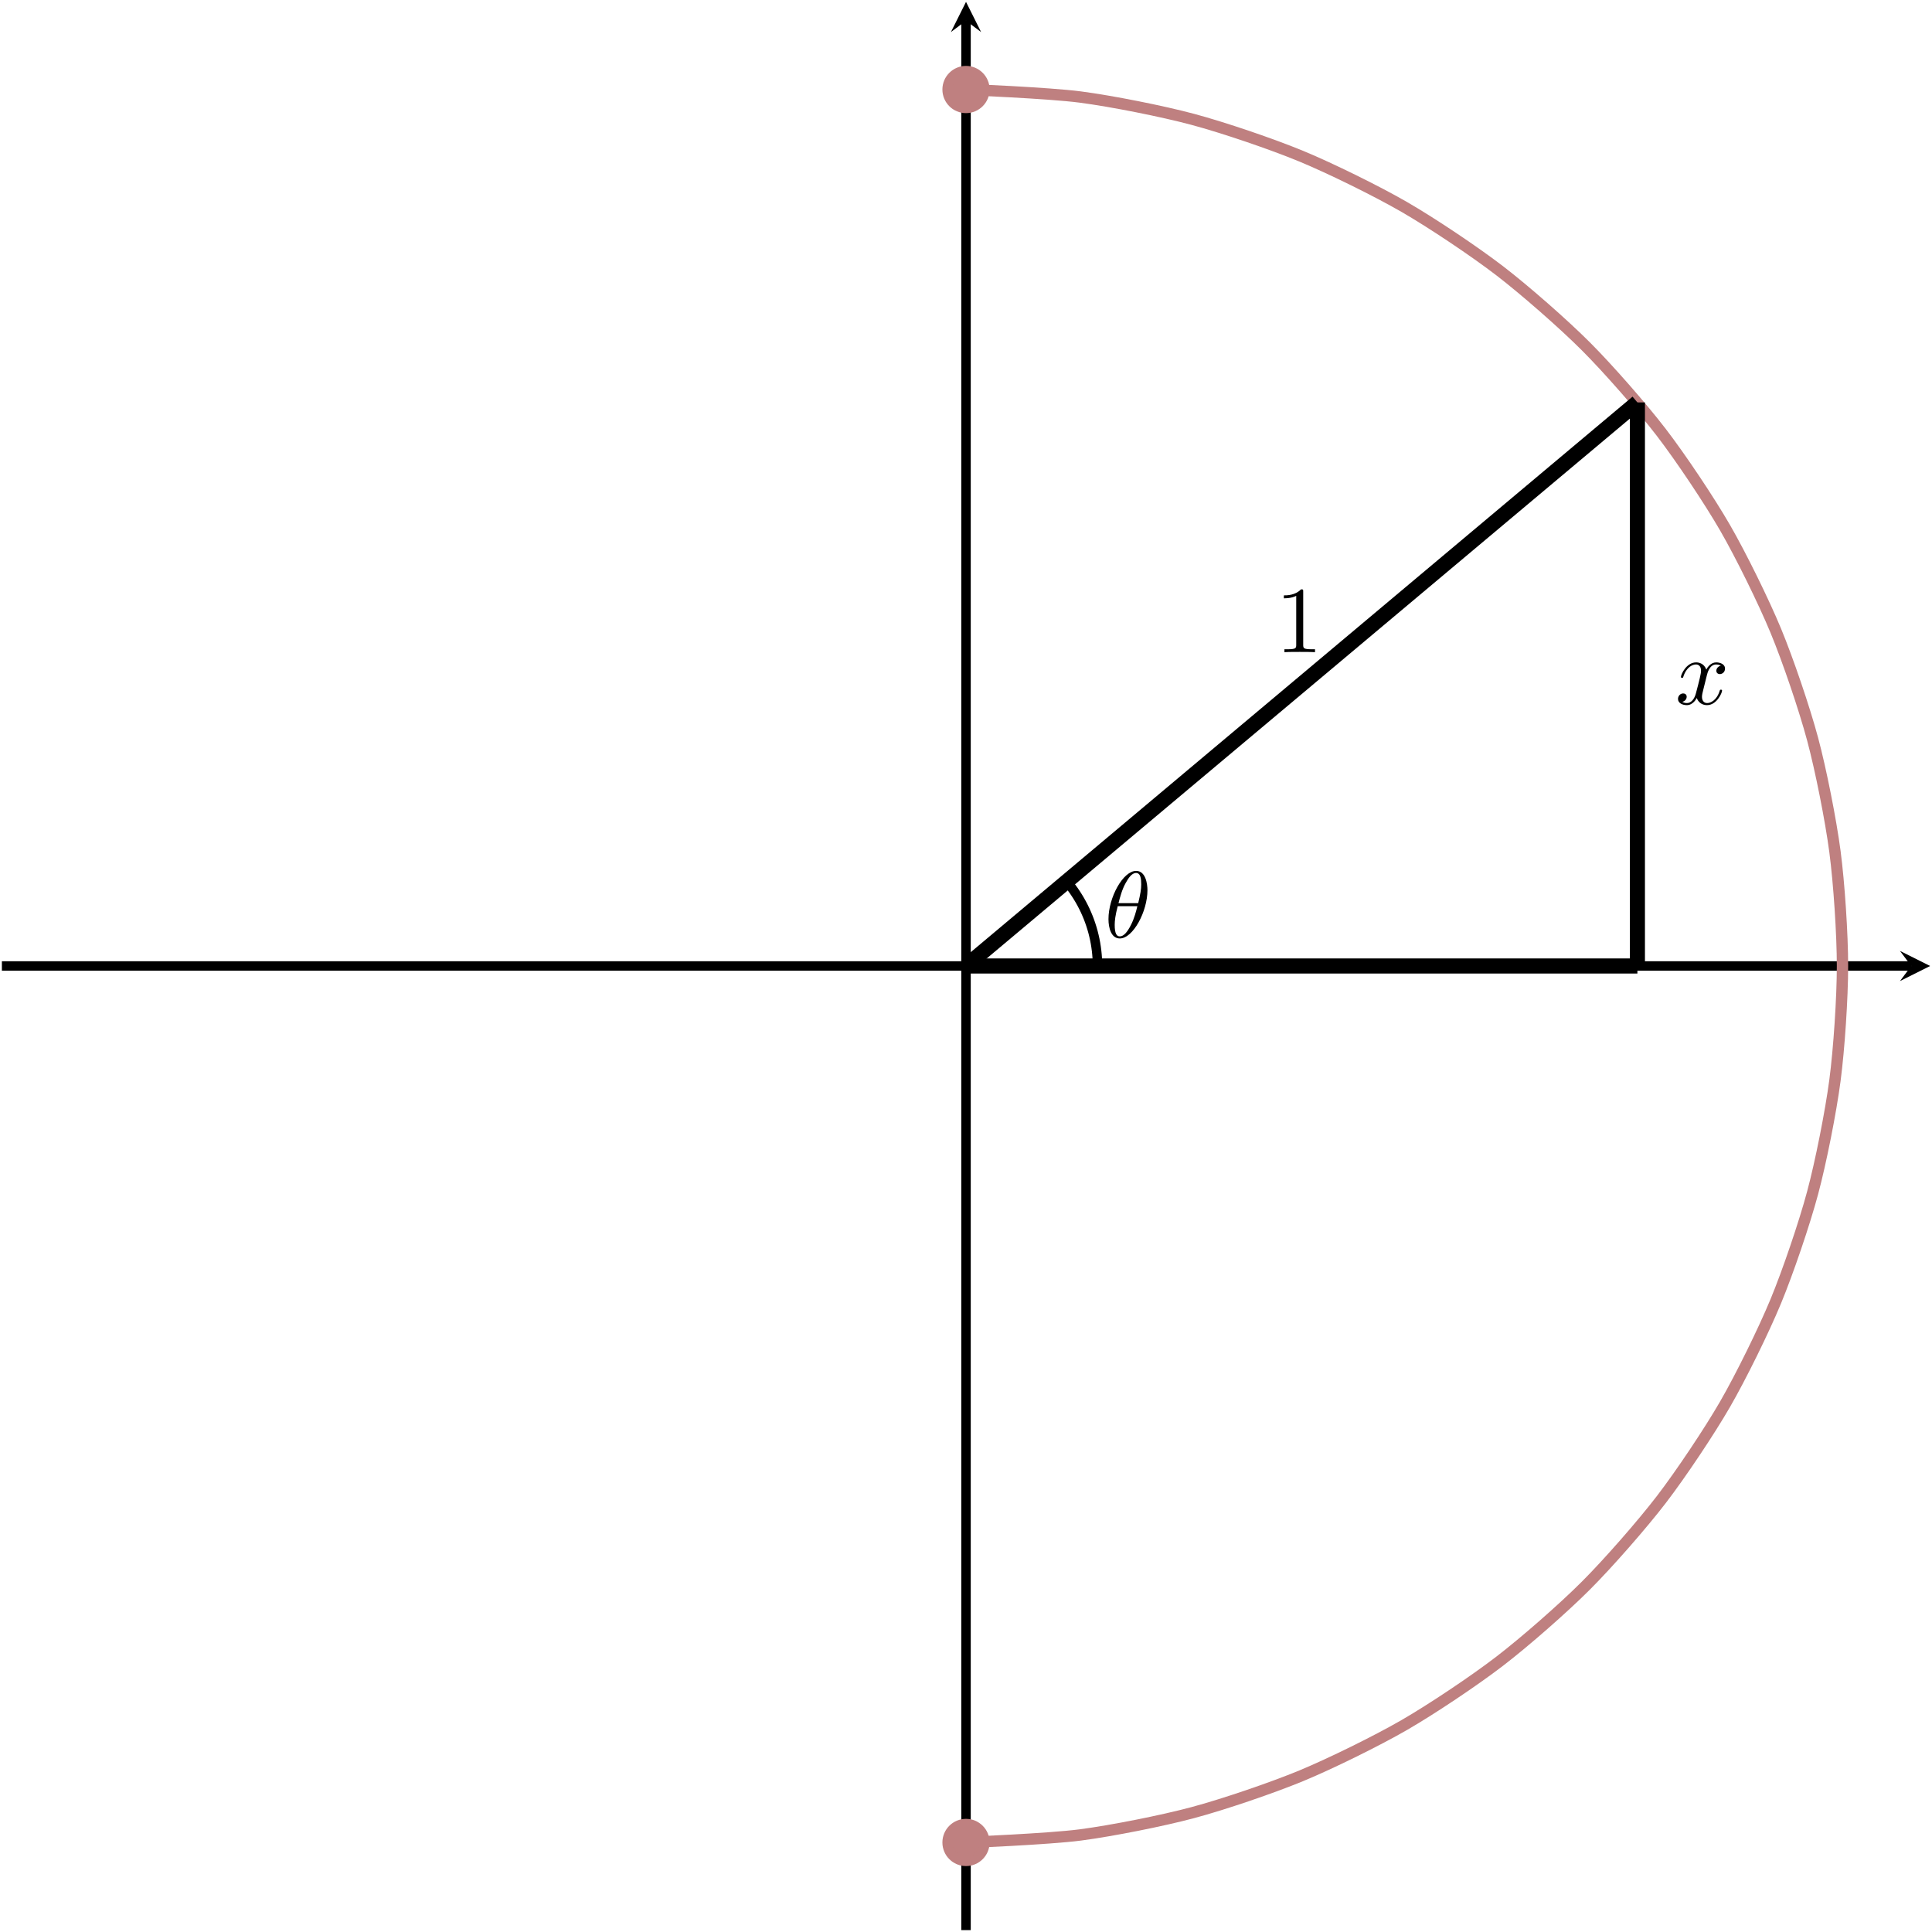 <?xml version="1.0" encoding="UTF-8" standalone="no"?>
<!DOCTYPE svg PUBLIC "-//W3C//DTD SVG 1.1//EN" "http://www.w3.org/Graphics/SVG/1.1/DTD/svg11.dtd">
<svg xmlns="http://www.w3.org/2000/svg" xmlns:xlink="http://www.w3.org/1999/xlink" version="1.1" width="203.965pt" height="203.965pt" viewBox="0 0 203.965 203.965">
<path transform="matrix(1,0,0,-1,.199,203.766)" stroke-width="1" stroke-linecap="butt" stroke-miterlimit="10" stroke-linejoin="miter" fill="none" stroke="#000000" d="M 0 101.785 L 201.577 101.785 "/>
<path transform="matrix(1,0,0,-1,201.776,101.981)" d="M 1.993 0 L -1.196 1.594 L 0 0 L -1.196 -1.594 "/>
<path transform="matrix(1,0,0,-1,.199,203.766)" stroke-width="1" stroke-linecap="butt" stroke-miterlimit="10" stroke-linejoin="miter" fill="none" stroke="#000000" d="M 101.785 0 L 101.785 201.577 "/>
<path transform="matrix(0,-1,-1,-0,101.984,2.189)" d="M 1.993 0 L -1.196 1.594 L 0 0 L -1.196 -1.594 "/>
<path transform="matrix(1,0,0,-1,.199,203.766)" stroke-width="1.196" stroke-linecap="butt" stroke-miterlimit="10" stroke-linejoin="miter" fill="none" stroke="#bf8080" d="M 101.785 9.253 C 101.785 9.253 110.538 9.611 113.861 10.048 C 117.184 10.485 122.496 11.538 125.734 12.406 C 128.971 13.273 134.096 15.018 137.193 16.3 C 140.289 17.583 145.148 19.974 148.05 21.65 C 150.953 23.325 155.452 26.337 158.111 28.378 C 160.77 30.418 164.844 33.986 167.213 36.356 C 169.583 38.725 173.151 42.799 175.192 45.458 C 177.232 48.117 180.244 52.616 181.919 55.519 C 183.595 58.421 185.986 63.28 187.269 66.376 C 188.551 69.473 190.296 74.598 191.163 77.836 C 192.031 81.073 193.084 86.385 193.521 89.708 C 193.958 93.031 194.316 98.433 194.316 101.785 C 194.316 105.136 193.958 110.538 193.521 113.861 C 193.084 117.184 192.031 122.496 191.163 125.734 C 190.296 128.971 188.551 134.096 187.269 137.193 C 185.986 140.289 183.595 145.148 181.919 148.05 C 180.244 150.953 177.232 155.452 175.192 158.111 C 173.151 160.77 169.583 164.844 167.213 167.213 C 164.844 169.583 160.77 173.151 158.111 175.192 C 155.452 177.232 150.953 180.244 148.05 181.919 C 145.148 183.595 140.289 185.986 137.193 187.269 C 134.096 188.551 128.971 190.296 125.734 191.163 C 122.496 192.031 117.184 193.084 113.861 193.521 C 110.538 193.958 101.785 194.316 101.785 194.316 "/>
<path transform="matrix(1,0,0,-1,.199,203.766)" stroke-width="1.594" stroke-linecap="butt" stroke-miterlimit="10" stroke-linejoin="miter" fill="none" stroke="#000000" d="M 101.785 101.785 L 172.664 161.282 "/>
<path transform="matrix(1,0,0,-1,.199,203.766)" stroke-width="1.594" stroke-linecap="butt" stroke-miterlimit="10" stroke-linejoin="miter" fill="none" stroke="#000000" d="M 172.664 101.785 L 172.664 161.282 "/>
<path transform="matrix(1,0,0,-1,.199,203.766)" stroke-width="1.594" stroke-linecap="butt" stroke-miterlimit="10" stroke-linejoin="miter" fill="none" stroke="#000000" d="M 101.785 101.785 L 172.664 101.785 "/>
<path transform="matrix(1,0,0,-1,.199,203.766)" stroke-width="1" stroke-linecap="butt" stroke-miterlimit="10" stroke-linejoin="miter" fill="none" stroke="#000000" d="M 115.664 101.785 C 115.664 101.785 115.661 102.076 115.658 102.188 C 115.654 102.3 115.646 102.479 115.64 102.591 C 115.633 102.703 115.621 102.882 115.611 102.994 C 115.601 103.106 115.583 103.284 115.57 103.396 C 115.557 103.507 115.533 103.685 115.517 103.796 C 115.501 103.907 115.473 104.084 115.453 104.194 C 115.434 104.305 115.4 104.481 115.377 104.591 C 115.354 104.701 115.315 104.876 115.289 104.985 C 115.264 105.094 115.22 105.268 115.191 105.376 C 115.162 105.485 115.112 105.658 115.08 105.765 C 115.048 105.872 114.994 106.043 114.959 106.15 C 114.924 106.256 114.865 106.426 114.827 106.532 C 114.789 106.637 114.724 106.804 114.683 106.909 C 114.642 107.013 114.573 107.179 114.528 107.281 C 114.484 107.384 114.411 107.549 114.364 107.65 C 114.316 107.752 114.238 107.913 114.187 108.013 C 114.137 108.113 114.054 108.273 114.001 108.371 C 113.948 108.47 113.861 108.627 113.804 108.724 C 113.748 108.821 113.656 108.975 113.597 109.071 C 113.538 109.166 113.442 109.318 113.38 109.411 C 113.319 109.505 113.218 109.654 113.154 109.745 C 113.09 109.837 112.984 109.983 112.917 110.073 C 112.85 110.162 112.741 110.305 112.671 110.393 C 112.602 110.481 112.417 110.706 112.417 110.706 "/>
<symbol id="font_0_1">
<path d="M .413 .511 C .413 .577 .395 .716 .293 .716 C .154 .716 0 .434 0 .205 C 0 .111 .029 0 .12 0 C .261 0 .413 .287 .413 .511 M .106 .374 C .123 .438 .143 .518 .183 .589 C .21 .638 .247 .694 .292 .694 C .341 .694 .347 .63 .347 .573 C .347 .524 .339 .473 .315 .374 L .106 .374 M .306 .342 C .295 .296 .274 .211 .236 .139 C .201 .071 .163 .022 .12 .022 C .087 .022 .066 .051 .066 .144 C .066 .186 .072 .244 .098 .342 L .306 .342 Z "/>
</symbol>
<use xlink:href="#font_0_1" transform="matrix(9.963,0,0,-9.963,117.024,99.075)"/>
<symbol id="font_0_2">
<path d="M .305 .313 C .311 .339 .334 .431 .404 .431 C .409 .431 .433 .431 .454 .418 C .426 .413 .406 .388 .406 .364 C .406 .348 .417 .329 .444 .329 C .466 .329 .498 .347 .498 .387 C .498 .439 .439 .453 .405 .453 C .347 .453 .312 .4 .3 .377 C .275 .443 .221 .453 .192 .453 C .088 .453 .031 .324 .031 .299 C .031 .289 .041 .289 .043 .289 C .051 .289 .054 .291 .056 .3 C .09 .406 .156 .431 .19 .431 C .209 .431 .244 .422 .244 .364 C .244 .333 .227 .266 .19 .126 C .174 .064 .139 .022 .095 .022 C .089 .022 .066 .022 .045 .035 C .07 .04 .092 .061 .092 .089 C .092 .116 .07 .124 .055 .124 C .025 .124 0 .098 0 .066 C 0 .02 .05 0 .094 0 C .16 0 .196 .07 .199 .076 C .211 .039 .247 0 .307 0 C .41 0 .467 .129 .467 .154 C .467 .164 .458 .164 .455 .164 C .446 .164 .444 .16 .442 .153 C .409 .046 .341 .022 .309 .022 C .27 .022 .254 .054 .254 .088 C .254 .11 .26 .132 .271 .176 L .305 .313 Z "/>
</symbol>
<use xlink:href="#font_0_2" transform="matrix(9.963,0,0,-9.963,177.15,74.443)"/>
<symbol id="font_1_1">
<path d="M .205 .64 C .205 .664 .205 .666 .182 .666 C .12 .602 .032 .602 0 .602 L 0 .571 C .02 .571 .079 .571 .131 .597 L .131 .079 C .131 .043 .128 .031 .038 .031 L .006 .031 L .006 0 C .041 .003 .128 .003 .168 .003 C .208 .003 .295 .003 .33 0 L .33 .031 L .298 .031 C .208 .031 .205 .042 .205 .079 L .205 .64 Z "/>
</symbol>
<use xlink:href="#font_1_1" transform="matrix(9.963,0,0,-9.963,135.54,68.853)"/>
<path transform="matrix(1,0,0,-1,.199,203.766)" d="M 103.777 194.316 C 103.777 195.416 102.885 196.308 101.785 196.308 C 100.684 196.308 99.792 195.416 99.792 194.316 C 99.792 193.215 100.684 192.323 101.785 192.323 C 102.885 192.323 103.777 193.215 103.777 194.316 Z M 101.785 194.316 " fill="#bf8080"/>
<path transform="matrix(1,0,0,-1,.199,203.766)" stroke-width="1" stroke-linecap="butt" stroke-miterlimit="10" stroke-linejoin="miter" fill="none" stroke="#bf8080" d="M 103.777 194.316 C 103.777 195.416 102.885 196.308 101.785 196.308 C 100.684 196.308 99.792 195.416 99.792 194.316 C 99.792 193.215 100.684 192.323 101.785 192.323 C 102.885 192.323 103.777 193.215 103.777 194.316 Z M 101.785 194.316 "/>
<path transform="matrix(1,0,0,-1,.199,203.766)" d="M 103.777 9.253 C 103.777 10.354 102.885 11.246 101.785 11.246 C 100.684 11.246 99.792 10.354 99.792 9.253 C 99.792 8.153 100.684 7.261 101.785 7.261 C 102.885 7.261 103.777 8.153 103.777 9.253 Z M 101.785 9.253 " fill="#bf8080"/>
<path transform="matrix(1,0,0,-1,.199,203.766)" stroke-width="1" stroke-linecap="butt" stroke-miterlimit="10" stroke-linejoin="miter" fill="none" stroke="#bf8080" d="M 103.777 9.253 C 103.777 10.354 102.885 11.246 101.785 11.246 C 100.684 11.246 99.792 10.354 99.792 9.253 C 99.792 8.153 100.684 7.261 101.785 7.261 C 102.885 7.261 103.777 8.153 103.777 9.253 Z M 101.785 9.253 "/>
</svg>
